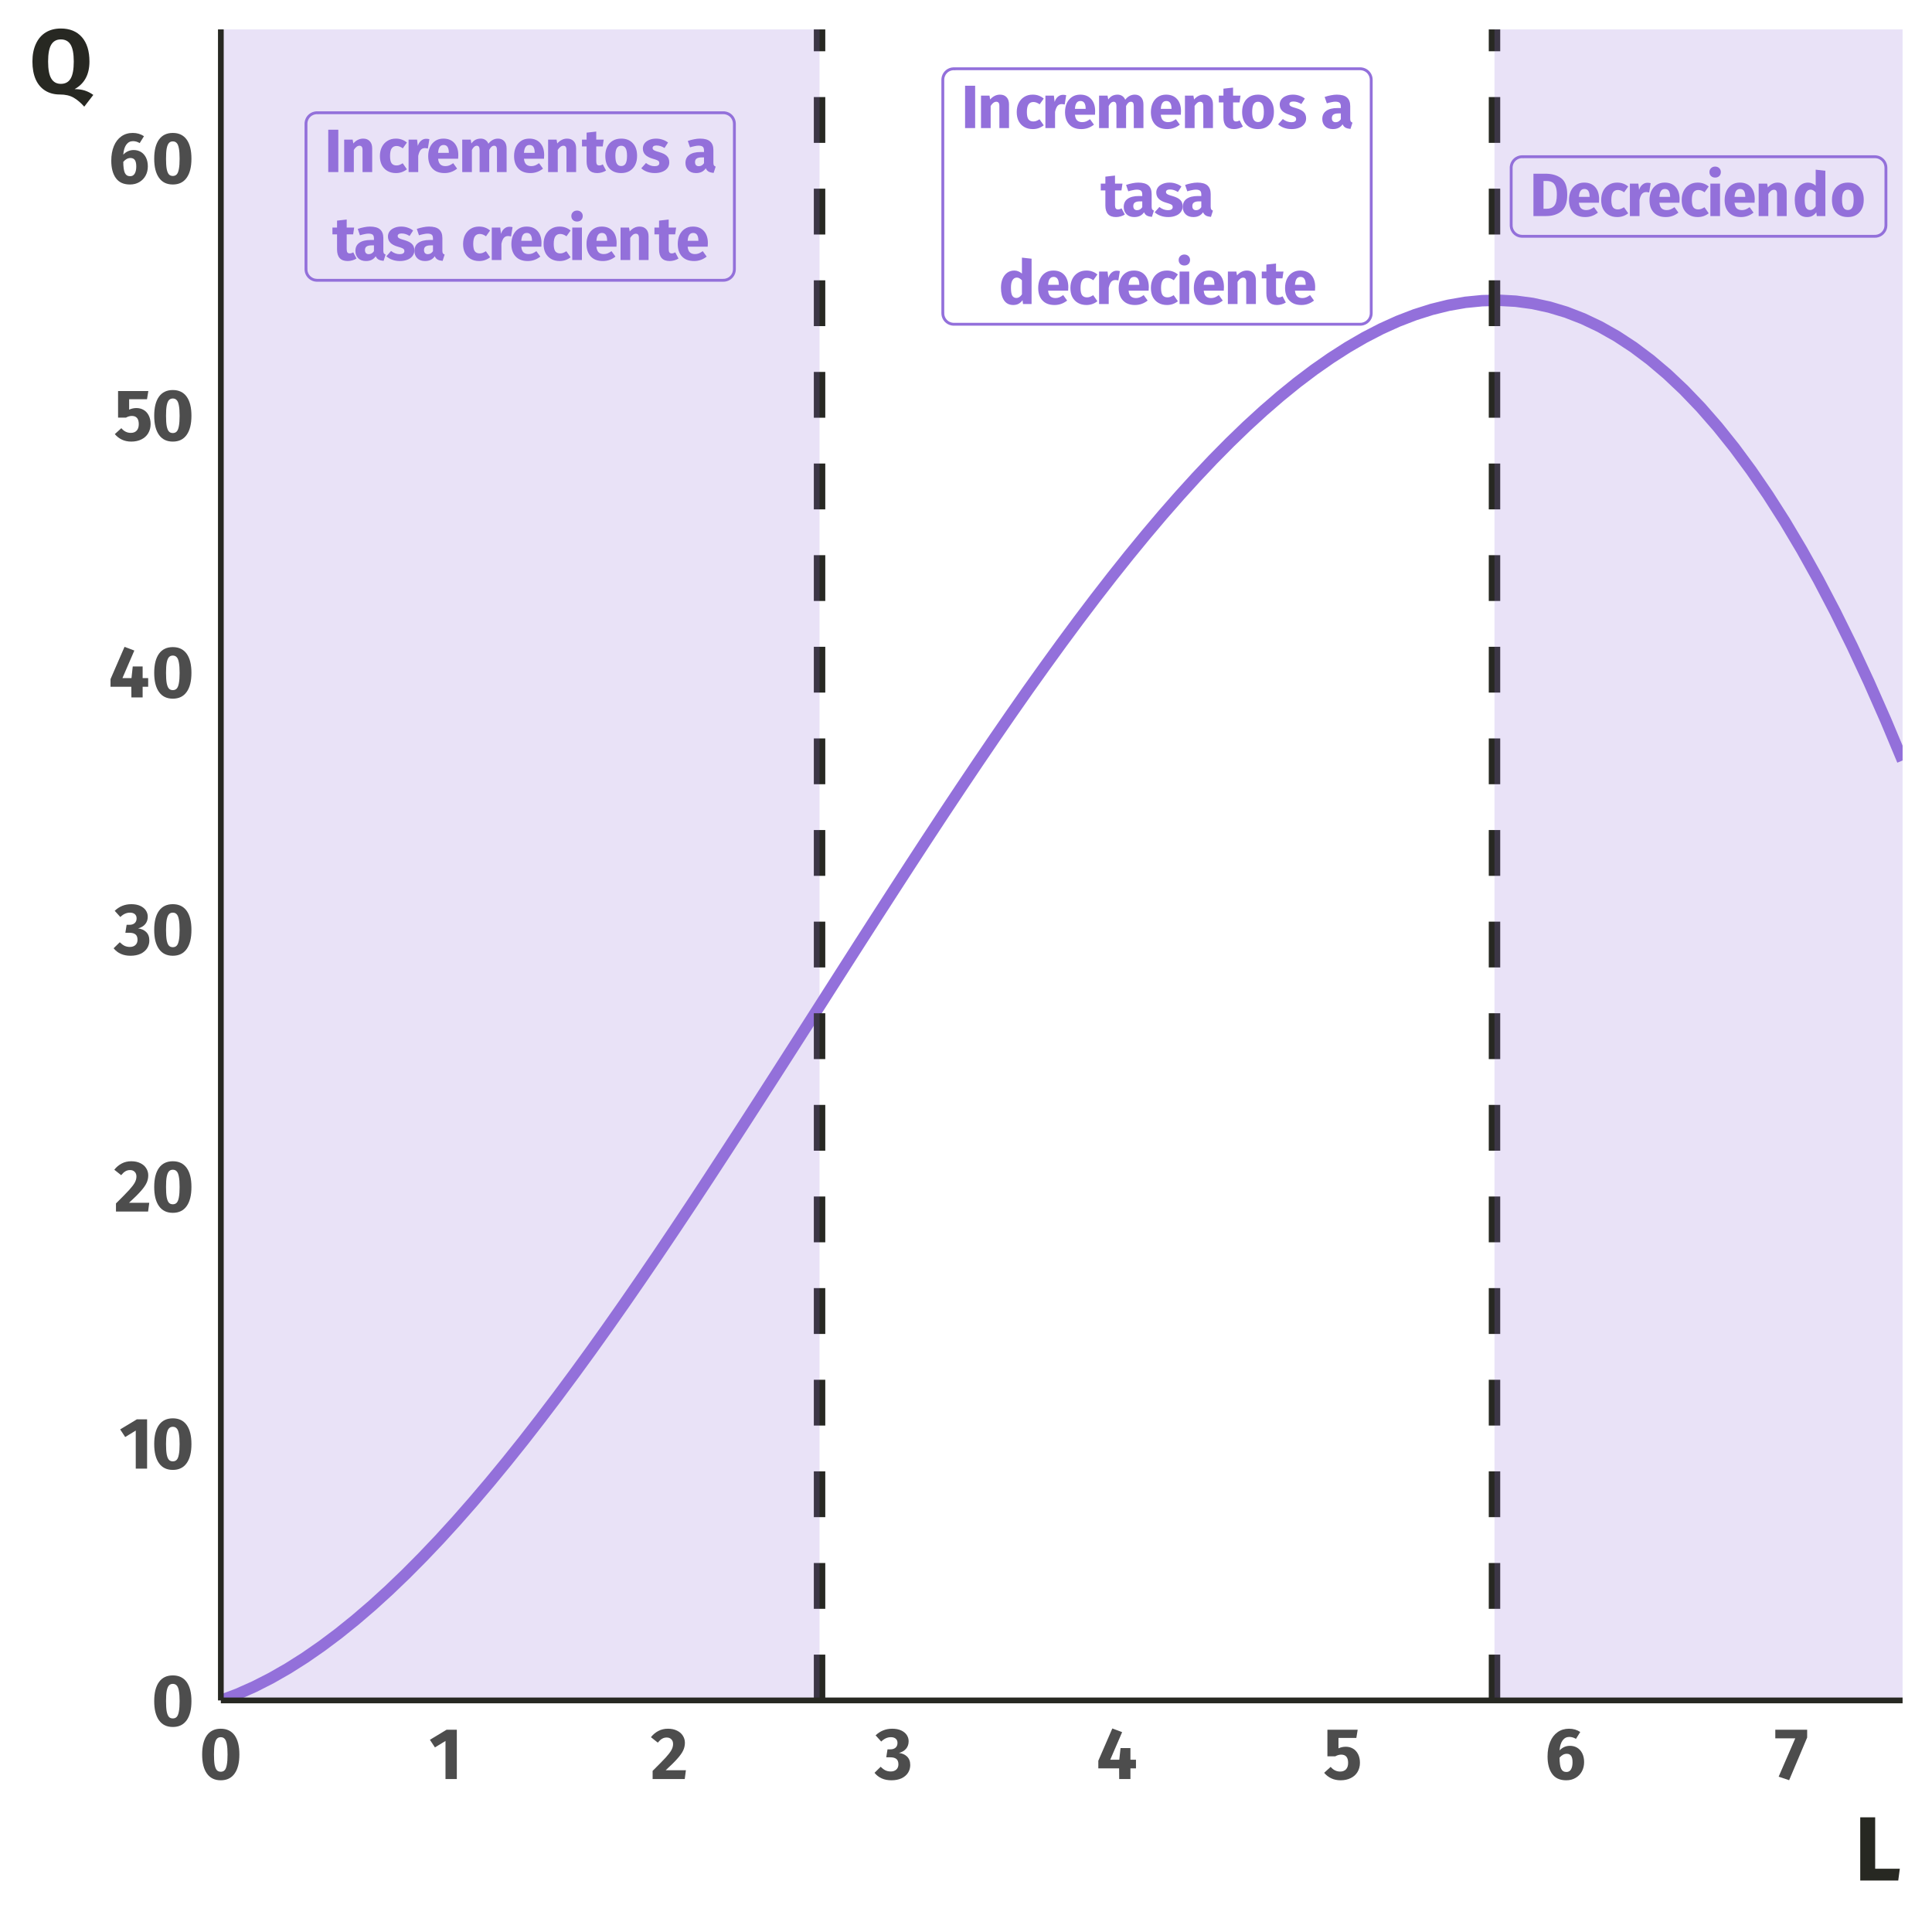 <?xml version="1.0" encoding="UTF-8"?>
<svg xmlns="http://www.w3.org/2000/svg" xmlns:xlink="http://www.w3.org/1999/xlink" width="360" height="360" viewBox="0 0 360 360">
<defs>
<g>
<g id="glyph-0-0">
<path d="M 6.172 3.984 L 1.406 3.984 L 1.406 -11.938 L 6.172 -11.938 Z M 2.031 -11.359 L 2.031 3.391 L 5.562 3.391 L 5.562 -11.359 Z M 3.688 -5.125 C 4.145 -5.125 4.469 -5.004 4.656 -4.766 C 4.852 -4.523 4.953 -4.211 4.953 -3.828 C 4.953 -3.422 4.863 -3.109 4.688 -2.891 C 4.52 -2.672 4.25 -2.535 3.875 -2.484 L 3.875 -1.969 C 3.875 -1.883 3.844 -1.816 3.781 -1.766 C 3.727 -1.711 3.66 -1.688 3.578 -1.688 C 3.504 -1.688 3.438 -1.711 3.375 -1.766 C 3.32 -1.816 3.297 -1.883 3.297 -1.969 L 3.297 -2.922 C 3.703 -2.941 3.973 -3.016 4.109 -3.141 C 4.254 -3.266 4.328 -3.484 4.328 -3.797 C 4.328 -4.047 4.273 -4.238 4.172 -4.375 C 4.078 -4.508 3.898 -4.578 3.641 -4.578 C 3.422 -4.578 3.223 -4.535 3.047 -4.453 C 2.984 -4.43 2.938 -4.422 2.906 -4.422 C 2.82 -4.422 2.754 -4.445 2.703 -4.5 C 2.648 -4.551 2.625 -4.613 2.625 -4.688 C 2.625 -4.832 2.734 -4.941 2.953 -5.016 C 3.18 -5.086 3.426 -5.125 3.688 -5.125 Z M 3.578 -1.359 C 3.691 -1.359 3.785 -1.32 3.859 -1.25 C 3.941 -1.176 3.984 -1.082 3.984 -0.969 C 3.984 -0.844 3.941 -0.738 3.859 -0.656 C 3.785 -0.582 3.691 -0.547 3.578 -0.547 C 3.461 -0.547 3.367 -0.582 3.297 -0.656 C 3.223 -0.738 3.188 -0.844 3.188 -0.969 C 3.188 -1.082 3.223 -1.176 3.297 -1.25 C 3.367 -1.32 3.461 -1.359 3.578 -1.359 Z M 3.578 -1.359 "/>
</g>
<g id="glyph-0-1">
<path d="M 2.609 0 L 0.734 0 L 0.734 -7.891 L 2.609 -7.891 Z M 2.609 0 "/>
</g>
<g id="glyph-0-2">
<path d="M 4.25 -6.234 C 4.77 -6.234 5.176 -6.07 5.469 -5.75 C 5.77 -5.438 5.922 -4.988 5.922 -4.406 L 5.922 0 L 4.125 0 L 4.125 -4.109 C 4.125 -4.41 4.07 -4.617 3.969 -4.734 C 3.875 -4.848 3.734 -4.906 3.547 -4.906 C 3.18 -4.906 2.832 -4.645 2.5 -4.125 L 2.5 0 L 0.703 0 L 0.703 -6.047 L 2.281 -6.047 L 2.406 -5.328 C 2.664 -5.629 2.945 -5.852 3.25 -6 C 3.551 -6.156 3.883 -6.234 4.25 -6.234 Z M 4.25 -6.234 "/>
</g>
<g id="glyph-0-3">
<path d="M 3.328 -6.234 C 3.742 -6.234 4.117 -6.172 4.453 -6.047 C 4.785 -5.93 5.098 -5.75 5.391 -5.5 L 4.625 -4.422 C 4.238 -4.711 3.852 -4.859 3.469 -4.859 C 3.062 -4.859 2.754 -4.707 2.547 -4.406 C 2.348 -4.113 2.25 -3.641 2.25 -2.984 C 2.25 -2.348 2.348 -1.895 2.547 -1.625 C 2.754 -1.363 3.055 -1.234 3.453 -1.234 C 3.648 -1.234 3.832 -1.266 4 -1.328 C 4.164 -1.391 4.367 -1.492 4.609 -1.641 L 5.391 -0.516 C 4.797 -0.047 4.117 0.188 3.359 0.188 C 2.742 0.188 2.211 0.055 1.766 -0.203 C 1.316 -0.461 0.969 -0.828 0.719 -1.297 C 0.477 -1.773 0.359 -2.332 0.359 -2.969 C 0.359 -3.602 0.477 -4.164 0.719 -4.656 C 0.969 -5.156 1.316 -5.539 1.766 -5.812 C 2.211 -6.094 2.734 -6.234 3.328 -6.234 Z M 3.328 -6.234 "/>
</g>
<g id="glyph-0-4">
<path d="M 3.984 -6.203 C 4.203 -6.203 4.398 -6.176 4.578 -6.125 L 4.297 -4.391 C 4.066 -4.441 3.883 -4.469 3.75 -4.469 C 3.406 -4.469 3.133 -4.348 2.938 -4.109 C 2.75 -3.867 2.602 -3.504 2.5 -3.016 L 2.5 0 L 0.703 0 L 0.703 -6.047 L 2.281 -6.047 L 2.422 -4.875 C 2.555 -5.289 2.758 -5.613 3.031 -5.844 C 3.312 -6.082 3.629 -6.203 3.984 -6.203 Z M 3.984 -6.203 "/>
</g>
<g id="glyph-0-5">
<path d="M 5.969 -3.141 C 5.969 -2.891 5.957 -2.672 5.938 -2.484 L 2.203 -2.484 C 2.254 -1.984 2.395 -1.629 2.625 -1.422 C 2.852 -1.211 3.172 -1.109 3.578 -1.109 C 3.816 -1.109 4.051 -1.148 4.281 -1.234 C 4.508 -1.328 4.754 -1.469 5.016 -1.656 L 5.75 -0.641 C 5.051 -0.086 4.27 0.188 3.406 0.188 C 2.426 0.188 1.672 -0.098 1.141 -0.672 C 0.617 -1.242 0.359 -2.016 0.359 -2.984 C 0.359 -3.598 0.469 -4.148 0.688 -4.641 C 0.914 -5.129 1.238 -5.516 1.656 -5.797 C 2.082 -6.086 2.594 -6.234 3.188 -6.234 C 4.062 -6.234 4.742 -5.957 5.234 -5.406 C 5.723 -4.863 5.969 -4.109 5.969 -3.141 Z M 4.203 -3.656 C 4.191 -4.582 3.867 -5.047 3.234 -5.047 C 2.922 -5.047 2.68 -4.93 2.516 -4.703 C 2.348 -4.484 2.242 -4.109 2.203 -3.578 L 4.203 -3.578 Z M 4.203 -3.656 "/>
</g>
<g id="glyph-0-6">
<path d="M 7.375 -6.234 C 7.852 -6.234 8.238 -6.07 8.531 -5.75 C 8.82 -5.426 8.969 -4.977 8.969 -4.406 L 8.969 0 L 7.172 0 L 7.172 -4.109 C 7.172 -4.641 7 -4.906 6.656 -4.906 C 6.469 -4.906 6.301 -4.844 6.156 -4.719 C 6.008 -4.594 5.867 -4.395 5.734 -4.125 L 5.734 0 L 3.938 0 L 3.938 -4.109 C 3.938 -4.641 3.766 -4.906 3.422 -4.906 C 3.242 -4.906 3.078 -4.836 2.922 -4.703 C 2.773 -4.578 2.633 -4.383 2.5 -4.125 L 2.5 0 L 0.703 0 L 0.703 -6.047 L 2.281 -6.047 L 2.406 -5.328 C 2.633 -5.641 2.891 -5.867 3.172 -6.016 C 3.461 -6.16 3.789 -6.234 4.156 -6.234 C 4.488 -6.234 4.773 -6.148 5.016 -5.984 C 5.266 -5.816 5.453 -5.582 5.578 -5.281 C 5.816 -5.594 6.082 -5.828 6.375 -5.984 C 6.664 -6.148 7 -6.234 7.375 -6.234 Z M 7.375 -6.234 "/>
</g>
<g id="glyph-0-7">
<path d="M 4.5 -0.281 C 4.27 -0.133 4.008 -0.02 3.719 0.062 C 3.426 0.145 3.141 0.188 2.859 0.188 C 1.535 0.188 0.875 -0.535 0.875 -1.984 L 0.875 -4.781 L 0.016 -4.781 L 0.016 -6.047 L 0.875 -6.047 L 0.875 -7.344 L 2.672 -7.547 L 2.672 -6.047 L 4.062 -6.047 L 3.875 -4.781 L 2.672 -4.781 L 2.672 -2.016 C 2.672 -1.734 2.719 -1.531 2.812 -1.406 C 2.906 -1.289 3.047 -1.234 3.234 -1.234 C 3.453 -1.234 3.672 -1.301 3.891 -1.438 Z M 4.5 -0.281 "/>
</g>
<g id="glyph-0-8">
<path d="M 3.328 -6.234 C 4.242 -6.234 4.961 -5.945 5.484 -5.375 C 6.016 -4.812 6.281 -4.023 6.281 -3.016 C 6.281 -2.367 6.16 -1.805 5.922 -1.328 C 5.68 -0.848 5.336 -0.473 4.891 -0.203 C 4.453 0.055 3.93 0.188 3.328 0.188 C 2.398 0.188 1.672 -0.094 1.141 -0.656 C 0.617 -1.219 0.359 -2.008 0.359 -3.031 C 0.359 -3.676 0.477 -4.238 0.719 -4.719 C 0.957 -5.195 1.297 -5.566 1.734 -5.828 C 2.18 -6.098 2.711 -6.234 3.328 -6.234 Z M 3.328 -4.906 C 2.961 -4.906 2.688 -4.754 2.5 -4.453 C 2.32 -4.148 2.234 -3.676 2.234 -3.031 C 2.234 -2.363 2.32 -1.879 2.5 -1.578 C 2.676 -1.273 2.953 -1.125 3.328 -1.125 C 3.691 -1.125 3.961 -1.273 4.141 -1.578 C 4.316 -1.891 4.406 -2.367 4.406 -3.016 C 4.406 -3.672 4.316 -4.148 4.141 -4.453 C 3.961 -4.754 3.691 -4.906 3.328 -4.906 Z M 3.328 -4.906 "/>
</g>
<g id="glyph-0-9">
<path d="M 2.828 -6.234 C 3.266 -6.234 3.672 -6.164 4.047 -6.031 C 4.43 -5.906 4.766 -5.727 5.047 -5.5 L 4.391 -4.484 C 3.898 -4.797 3.406 -4.953 2.906 -4.953 C 2.664 -4.953 2.484 -4.91 2.359 -4.828 C 2.234 -4.742 2.172 -4.633 2.172 -4.5 C 2.172 -4.383 2.195 -4.289 2.25 -4.219 C 2.312 -4.145 2.426 -4.066 2.594 -3.984 C 2.77 -3.91 3.039 -3.82 3.406 -3.719 C 4.039 -3.539 4.508 -3.305 4.812 -3.016 C 5.125 -2.723 5.281 -2.316 5.281 -1.797 C 5.281 -1.391 5.16 -1.035 4.922 -0.734 C 4.691 -0.43 4.367 -0.203 3.953 -0.047 C 3.547 0.109 3.094 0.188 2.594 0.188 C 2.082 0.188 1.609 0.109 1.172 -0.047 C 0.734 -0.203 0.363 -0.422 0.062 -0.703 L 0.938 -1.688 C 1.445 -1.289 1.984 -1.094 2.547 -1.094 C 2.816 -1.094 3.031 -1.141 3.188 -1.234 C 3.344 -1.336 3.422 -1.477 3.422 -1.656 C 3.422 -1.801 3.391 -1.914 3.328 -2 C 3.266 -2.082 3.145 -2.16 2.969 -2.234 C 2.801 -2.305 2.531 -2.395 2.156 -2.5 C 1.551 -2.676 1.098 -2.922 0.797 -3.234 C 0.504 -3.547 0.359 -3.93 0.359 -4.391 C 0.359 -4.734 0.457 -5.047 0.656 -5.328 C 0.863 -5.609 1.156 -5.828 1.531 -5.984 C 1.906 -6.148 2.336 -6.234 2.828 -6.234 Z M 2.828 -6.234 "/>
</g>
<g id="glyph-0-10">
</g>
<g id="glyph-0-11">
<path d="M 5.5 -1.75 C 5.5 -1.52 5.531 -1.352 5.594 -1.25 C 5.664 -1.145 5.773 -1.066 5.922 -1.016 L 5.547 0.156 C 5.172 0.125 4.863 0.047 4.625 -0.078 C 4.395 -0.203 4.211 -0.41 4.078 -0.703 C 3.68 -0.109 3.078 0.188 2.266 0.188 C 1.66 0.188 1.18 0.016 0.828 -0.328 C 0.473 -0.68 0.297 -1.133 0.297 -1.688 C 0.297 -2.352 0.535 -2.859 1.016 -3.203 C 1.504 -3.555 2.207 -3.734 3.125 -3.734 L 3.75 -3.734 L 3.75 -4 C 3.75 -4.352 3.672 -4.594 3.516 -4.719 C 3.359 -4.852 3.094 -4.922 2.719 -4.922 C 2.52 -4.922 2.281 -4.891 2 -4.828 C 1.719 -4.773 1.43 -4.703 1.141 -4.609 L 0.734 -5.797 C 1.109 -5.93 1.492 -6.035 1.891 -6.109 C 2.285 -6.191 2.656 -6.234 3 -6.234 C 3.863 -6.234 4.492 -6.055 4.891 -5.703 C 5.297 -5.348 5.5 -4.812 5.5 -4.094 Z M 2.781 -1.094 C 2.977 -1.094 3.16 -1.141 3.328 -1.234 C 3.492 -1.336 3.633 -1.477 3.75 -1.656 L 3.75 -2.734 L 3.297 -2.734 C 2.891 -2.734 2.582 -2.66 2.375 -2.516 C 2.176 -2.379 2.078 -2.16 2.078 -1.859 C 2.078 -1.609 2.141 -1.414 2.266 -1.281 C 2.391 -1.156 2.562 -1.094 2.781 -1.094 Z M 2.781 -1.094 "/>
</g>
<g id="glyph-0-12">
<path d="M 2.5 0 L 0.703 0 L 0.703 -6.047 L 2.5 -6.047 Z M 1.594 -9.219 C 1.906 -9.219 2.16 -9.117 2.359 -8.922 C 2.555 -8.734 2.656 -8.492 2.656 -8.203 C 2.656 -7.898 2.555 -7.648 2.359 -7.453 C 2.16 -7.266 1.906 -7.172 1.594 -7.172 C 1.281 -7.172 1.023 -7.266 0.828 -7.453 C 0.629 -7.648 0.531 -7.898 0.531 -8.203 C 0.531 -8.492 0.629 -8.734 0.828 -8.922 C 1.023 -9.117 1.281 -9.219 1.594 -9.219 Z M 1.594 -9.219 "/>
</g>
<g id="glyph-0-13">
<path d="M 6.125 -8.438 L 6.125 0 L 4.531 0 L 4.438 -0.703 C 4.25 -0.43 4.008 -0.211 3.719 -0.047 C 3.438 0.109 3.102 0.188 2.719 0.188 C 1.969 0.188 1.395 -0.098 1 -0.672 C 0.613 -1.242 0.422 -2.031 0.422 -3.031 C 0.422 -3.656 0.52 -4.207 0.719 -4.688 C 0.926 -5.176 1.219 -5.555 1.594 -5.828 C 1.969 -6.098 2.41 -6.234 2.922 -6.234 C 3.191 -6.234 3.441 -6.18 3.672 -6.078 C 3.91 -5.984 4.129 -5.848 4.328 -5.672 L 4.328 -8.641 Z M 3.281 -1.125 C 3.688 -1.125 4.035 -1.348 4.328 -1.797 L 4.328 -4.406 C 4.18 -4.57 4.031 -4.695 3.875 -4.781 C 3.727 -4.875 3.566 -4.922 3.391 -4.922 C 3.047 -4.922 2.773 -4.766 2.578 -4.453 C 2.379 -4.148 2.281 -3.676 2.281 -3.031 C 2.281 -2.32 2.363 -1.828 2.531 -1.547 C 2.707 -1.266 2.957 -1.125 3.281 -1.125 Z M 3.281 -1.125 "/>
</g>
<g id="glyph-0-14">
<path d="M 2.938 -7.891 C 4.164 -7.891 5.156 -7.609 5.906 -7.047 C 6.656 -6.484 7.031 -5.461 7.031 -3.984 C 7.031 -2.516 6.664 -1.484 5.938 -0.891 C 5.207 -0.297 4.266 0 3.109 0 L 0.734 0 L 0.734 -7.891 Z M 2.609 -6.531 L 2.609 -1.359 L 3.219 -1.359 C 3.832 -1.359 4.297 -1.547 4.609 -1.922 C 4.93 -2.305 5.094 -2.992 5.094 -3.984 C 5.094 -4.66 5.016 -5.18 4.859 -5.547 C 4.703 -5.922 4.484 -6.176 4.203 -6.312 C 3.93 -6.457 3.598 -6.531 3.203 -6.531 Z M 2.609 -6.531 "/>
</g>
<g id="glyph-1-0">
<path d="M 7.375 4.75 L 1.672 4.75 L 1.672 -14.266 L 7.375 -14.266 Z M 2.422 -13.562 L 2.422 4.047 L 6.641 4.047 L 6.641 -13.562 Z M 4.406 -6.125 C 4.945 -6.125 5.332 -5.977 5.562 -5.688 C 5.789 -5.406 5.906 -5.031 5.906 -4.562 C 5.906 -4.082 5.801 -3.711 5.594 -3.453 C 5.395 -3.191 5.07 -3.031 4.625 -2.969 L 4.625 -2.359 C 4.625 -2.254 4.586 -2.172 4.516 -2.109 C 4.453 -2.055 4.375 -2.031 4.281 -2.031 C 4.188 -2.031 4.102 -2.055 4.031 -2.109 C 3.969 -2.172 3.938 -2.254 3.938 -2.359 L 3.938 -3.5 C 4.414 -3.52 4.738 -3.602 4.906 -3.75 C 5.082 -3.906 5.172 -4.172 5.172 -4.547 C 5.172 -4.836 5.113 -5.066 5 -5.234 C 4.883 -5.398 4.664 -5.484 4.344 -5.484 C 4.082 -5.484 3.848 -5.43 3.641 -5.328 C 3.566 -5.297 3.508 -5.281 3.469 -5.281 C 3.363 -5.281 3.281 -5.312 3.219 -5.375 C 3.164 -5.438 3.141 -5.508 3.141 -5.594 C 3.141 -5.77 3.27 -5.898 3.531 -5.984 C 3.801 -6.078 4.094 -6.125 4.406 -6.125 Z M 4.281 -1.625 C 4.414 -1.625 4.523 -1.578 4.609 -1.484 C 4.703 -1.398 4.75 -1.289 4.75 -1.156 C 4.75 -1.008 4.703 -0.891 4.609 -0.797 C 4.523 -0.703 4.414 -0.656 4.281 -0.656 C 4.145 -0.656 4.031 -0.703 3.938 -0.797 C 3.852 -0.891 3.812 -1.008 3.812 -1.156 C 3.812 -1.289 3.852 -1.398 3.938 -1.484 C 4.031 -1.578 4.145 -1.625 4.281 -1.625 Z M 4.281 -1.625 "/>
</g>
<g id="glyph-1-1">
<path d="M 3.984 -9.375 C 5.109 -9.375 5.969 -8.961 6.562 -8.141 C 7.156 -7.316 7.453 -6.129 7.453 -4.578 C 7.453 -3.035 7.156 -1.848 6.562 -1.016 C 5.969 -0.18 5.109 0.234 3.984 0.234 C 2.859 0.234 2 -0.18 1.406 -1.016 C 0.812 -1.848 0.516 -3.035 0.516 -4.578 C 0.516 -6.129 0.812 -7.316 1.406 -8.141 C 2 -8.961 2.859 -9.375 3.984 -9.375 Z M 3.984 -7.797 C 3.672 -7.797 3.426 -7.691 3.25 -7.484 C 3.07 -7.285 2.938 -6.953 2.844 -6.484 C 2.758 -6.023 2.719 -5.391 2.719 -4.578 C 2.719 -3.766 2.758 -3.125 2.844 -2.656 C 2.938 -2.188 3.07 -1.852 3.25 -1.656 C 3.426 -1.457 3.672 -1.359 3.984 -1.359 C 4.285 -1.359 4.523 -1.453 4.703 -1.641 C 4.891 -1.836 5.023 -2.172 5.109 -2.641 C 5.203 -3.109 5.25 -3.754 5.25 -4.578 C 5.25 -5.398 5.203 -6.047 5.109 -6.516 C 5.023 -6.984 4.891 -7.312 4.703 -7.5 C 4.523 -7.695 4.285 -7.797 3.984 -7.797 Z M 3.984 -7.797 "/>
</g>
<g id="glyph-1-2">
<path d="M 5.188 0 L 3.078 0 L 3.078 -7.094 L 1.109 -5.891 L 0.172 -7.312 L 3.281 -9.188 L 5.188 -9.188 Z M 5.188 0 "/>
</g>
<g id="glyph-1-3">
<path d="M 3.234 -9.375 C 3.898 -9.375 4.469 -9.254 4.938 -9.016 C 5.414 -8.785 5.781 -8.469 6.031 -8.062 C 6.281 -7.664 6.406 -7.227 6.406 -6.75 C 6.406 -6.258 6.301 -5.789 6.094 -5.344 C 5.895 -4.906 5.539 -4.398 5.031 -3.828 C 4.531 -3.254 3.797 -2.523 2.828 -1.641 L 6.594 -1.641 L 6.375 0 L 0.391 0 L 0.391 -1.516 C 1.504 -2.617 2.316 -3.445 2.828 -4 C 3.336 -4.562 3.691 -5.023 3.891 -5.391 C 4.098 -5.766 4.203 -6.145 4.203 -6.531 C 4.203 -6.906 4.094 -7.195 3.875 -7.406 C 3.664 -7.625 3.379 -7.734 3.016 -7.734 C 2.691 -7.734 2.398 -7.656 2.141 -7.5 C 1.891 -7.352 1.629 -7.113 1.359 -6.781 L 0.078 -7.797 C 0.461 -8.285 0.922 -8.672 1.453 -8.953 C 1.984 -9.234 2.578 -9.375 3.234 -9.375 Z M 3.234 -9.375 "/>
</g>
<g id="glyph-1-4">
<path d="M 3.25 -9.375 C 3.895 -9.375 4.445 -9.27 4.906 -9.062 C 5.363 -8.852 5.711 -8.57 5.953 -8.219 C 6.191 -7.863 6.312 -7.473 6.312 -7.047 C 6.312 -6.492 6.156 -6.031 5.844 -5.656 C 5.531 -5.281 5.086 -5.016 4.516 -4.859 C 5.129 -4.785 5.629 -4.562 6.016 -4.188 C 6.41 -3.812 6.609 -3.281 6.609 -2.594 C 6.609 -2.082 6.473 -1.609 6.203 -1.172 C 5.93 -0.742 5.531 -0.398 5 -0.141 C 4.469 0.109 3.832 0.234 3.094 0.234 C 1.758 0.234 0.711 -0.227 -0.047 -1.156 L 1.094 -2.281 C 1.406 -1.977 1.707 -1.754 2 -1.609 C 2.301 -1.473 2.629 -1.406 2.984 -1.406 C 3.398 -1.406 3.738 -1.52 4 -1.75 C 4.27 -1.988 4.406 -2.316 4.406 -2.734 C 4.406 -3.203 4.281 -3.535 4.031 -3.734 C 3.781 -3.941 3.406 -4.047 2.906 -4.047 L 2.141 -4.047 L 2.375 -5.531 L 2.906 -5.531 C 3.312 -5.531 3.633 -5.633 3.875 -5.844 C 4.113 -6.051 4.234 -6.348 4.234 -6.734 C 4.234 -7.066 4.125 -7.328 3.906 -7.516 C 3.688 -7.703 3.383 -7.797 3 -7.797 C 2.352 -7.797 1.754 -7.523 1.203 -6.984 L 0.156 -8.141 C 1.02 -8.961 2.051 -9.375 3.25 -9.375 Z M 3.25 -9.375 "/>
</g>
<g id="glyph-1-5">
<path d="M 7.391 -1.984 L 6.359 -1.984 L 6.359 0 L 4.266 0 L 4.25 -1.984 L 0.375 -1.984 L 0.375 -3.406 L 2.984 -9.422 L 4.812 -8.734 L 2.594 -3.594 L 4.281 -3.594 L 4.516 -5.766 L 6.359 -5.766 L 6.359 -3.594 L 7.391 -3.594 Z M 7.391 -1.984 "/>
</g>
<g id="glyph-1-6">
<path d="M 6.172 -7.656 L 2.844 -7.656 L 2.844 -5.719 C 3.27 -5.914 3.723 -6.016 4.203 -6.016 C 4.711 -6.016 5.164 -5.895 5.562 -5.656 C 5.957 -5.426 6.27 -5.082 6.5 -4.625 C 6.727 -4.176 6.844 -3.645 6.844 -3.031 C 6.844 -2.383 6.691 -1.812 6.391 -1.312 C 6.098 -0.82 5.676 -0.441 5.125 -0.172 C 4.582 0.098 3.953 0.234 3.234 0.234 C 1.992 0.234 0.973 -0.227 0.172 -1.156 L 1.391 -2.266 C 1.879 -1.68 2.469 -1.391 3.156 -1.391 C 3.625 -1.391 3.988 -1.531 4.25 -1.812 C 4.508 -2.094 4.641 -2.492 4.641 -3.016 C 4.641 -4.035 4.207 -4.547 3.344 -4.547 C 3.164 -4.547 2.988 -4.52 2.812 -4.469 C 2.645 -4.426 2.457 -4.348 2.25 -4.234 L 0.781 -4.234 L 0.781 -9.188 L 6.422 -9.188 Z M 6.172 -7.656 "/>
</g>
<g id="glyph-1-7">
<path d="M 4.688 -6.188 C 5.195 -6.188 5.648 -6.066 6.047 -5.828 C 6.441 -5.586 6.754 -5.238 6.984 -4.781 C 7.211 -4.32 7.328 -3.773 7.328 -3.141 C 7.328 -2.516 7.191 -1.945 6.922 -1.438 C 6.648 -0.926 6.258 -0.52 5.75 -0.219 C 5.25 0.082 4.664 0.234 4 0.234 C 2.82 0.234 1.945 -0.16 1.375 -0.953 C 0.801 -1.742 0.516 -2.828 0.516 -4.203 C 0.516 -5.234 0.676 -6.141 1 -6.922 C 1.32 -7.703 1.785 -8.305 2.391 -8.734 C 2.992 -9.16 3.703 -9.375 4.516 -9.375 C 5.305 -9.375 6.004 -9.172 6.609 -8.766 L 5.812 -7.484 C 5.406 -7.723 4.988 -7.844 4.562 -7.844 C 4.051 -7.844 3.633 -7.625 3.312 -7.188 C 3 -6.75 2.812 -6.129 2.75 -5.328 C 3.289 -5.898 3.938 -6.188 4.688 -6.188 Z M 4.031 -1.312 C 4.406 -1.312 4.688 -1.469 4.875 -1.781 C 5.07 -2.102 5.172 -2.547 5.172 -3.109 C 5.172 -3.68 5.082 -4.086 4.906 -4.328 C 4.727 -4.578 4.457 -4.703 4.094 -4.703 C 3.602 -4.703 3.156 -4.461 2.75 -3.984 C 2.758 -3.016 2.859 -2.328 3.047 -1.922 C 3.242 -1.516 3.57 -1.312 4.031 -1.312 Z M 4.031 -1.312 "/>
</g>
<g id="glyph-1-8">
<path d="M 6.109 -7.734 L 2.75 0.219 L 0.797 -0.438 L 3.891 -7.578 L 0.172 -7.578 L 0.172 -9.188 L 6.109 -9.188 Z M 6.109 -7.734 "/>
</g>
<g id="glyph-2-0">
<path d="M 9.234 5.953 L 2.094 5.953 L 2.094 -17.844 L 9.234 -17.844 Z M 3.031 -16.969 L 3.031 5.062 L 8.312 5.062 L 8.312 -16.969 Z M 5.516 -7.672 C 6.191 -7.672 6.672 -7.488 6.953 -7.125 C 7.242 -6.758 7.391 -6.289 7.391 -5.719 C 7.391 -5.113 7.258 -4.645 7 -4.312 C 6.75 -3.988 6.344 -3.785 5.781 -3.703 L 5.781 -2.938 C 5.781 -2.812 5.738 -2.711 5.656 -2.641 C 5.57 -2.566 5.473 -2.531 5.359 -2.531 C 5.242 -2.531 5.145 -2.566 5.062 -2.641 C 4.977 -2.711 4.938 -2.812 4.938 -2.938 L 4.938 -4.375 C 5.531 -4.406 5.938 -4.516 6.156 -4.703 C 6.375 -4.891 6.484 -5.211 6.484 -5.672 C 6.484 -6.047 6.406 -6.332 6.25 -6.531 C 6.102 -6.738 5.832 -6.844 5.438 -6.844 C 5.113 -6.844 4.82 -6.781 4.562 -6.656 C 4.469 -6.625 4.391 -6.609 4.328 -6.609 C 4.203 -6.609 4.102 -6.645 4.031 -6.719 C 3.957 -6.789 3.922 -6.883 3.922 -7 C 3.922 -7.219 4.086 -7.383 4.422 -7.5 C 4.766 -7.613 5.129 -7.672 5.516 -7.672 Z M 5.359 -2.047 C 5.523 -2.047 5.664 -1.988 5.781 -1.875 C 5.895 -1.758 5.953 -1.613 5.953 -1.438 C 5.953 -1.258 5.895 -1.109 5.781 -0.984 C 5.664 -0.867 5.523 -0.812 5.359 -0.812 C 5.18 -0.812 5.035 -0.867 4.922 -0.984 C 4.816 -1.109 4.766 -1.258 4.766 -1.438 C 4.766 -1.613 4.816 -1.758 4.922 -1.875 C 5.035 -1.988 5.18 -2.047 5.359 -2.047 Z M 5.359 -2.047 "/>
</g>
<g id="glyph-2-1">
<path d="M 3.891 -2.203 L 8.484 -2.203 L 8.188 0 L 1.109 0 L 1.109 -11.781 L 3.891 -11.781 Z M 3.891 -2.203 "/>
</g>
<g id="glyph-2-2">
<path d="M 8.422 -0.766 C 9.148 -0.766 9.785 -0.676 10.328 -0.5 C 10.879 -0.32 11.406 -0.051 11.906 0.312 L 10.219 2.5 C 9.57 1.77 8.906 1.207 8.219 0.812 C 7.539 0.426 6.695 0.234 5.688 0.234 C 4.633 0.234 3.723 -0.004 2.953 -0.484 C 2.18 -0.961 1.586 -1.66 1.172 -2.578 C 0.766 -3.504 0.562 -4.613 0.562 -5.906 C 0.562 -7.164 0.773 -8.258 1.203 -9.188 C 1.629 -10.125 2.238 -10.836 3.031 -11.328 C 3.82 -11.816 4.766 -12.062 5.859 -12.062 C 7.535 -12.062 8.844 -11.523 9.781 -10.453 C 10.719 -9.379 11.188 -7.863 11.188 -5.906 C 11.188 -3.5 10.266 -1.785 8.422 -0.766 Z M 3.484 -5.906 C 3.484 -4.445 3.68 -3.391 4.078 -2.734 C 4.473 -2.078 5.066 -1.75 5.859 -1.75 C 6.68 -1.75 7.285 -2.07 7.672 -2.719 C 8.066 -3.375 8.266 -4.438 8.266 -5.906 C 8.266 -7.363 8.066 -8.414 7.672 -9.062 C 7.273 -9.707 6.672 -10.031 5.859 -10.031 C 5.055 -10.031 4.457 -9.703 4.062 -9.047 C 3.676 -8.398 3.484 -7.352 3.484 -5.906 Z M 3.484 -5.906 "/>
</g>
</g>
<clipPath id="clip-0">
<path clip-rule="nonzero" d="M 41.152 54 L 354.523 54 L 354.523 316.852 L 41.152 316.852 Z M 41.152 54 "/>
</clipPath>
<clipPath id="clip-1">
<path clip-rule="nonzero" d="M 151 5.48 L 154 5.48 L 154 316.852 L 151 316.852 Z M 151 5.48 "/>
</clipPath>
<clipPath id="clip-2">
<path clip-rule="nonzero" d="M 277 5.48 L 280 5.48 L 280 316.852 L 277 316.852 Z M 277 5.48 "/>
</clipPath>
<clipPath id="clip-3">
<path clip-rule="nonzero" d="M 41.152 5.48 L 153 5.48 L 153 316.852 L 41.152 316.852 Z M 41.152 5.48 "/>
</clipPath>
<clipPath id="clip-4">
<path clip-rule="nonzero" d="M 278 5.48 L 354.523 5.48 L 354.523 316.852 L 278 316.852 Z M 278 5.48 "/>
</clipPath>
</defs>
<rect x="-36" y="-36" width="432" height="432" fill="rgb(100%, 100%, 100%)" fill-opacity="1"/>
<g clip-path="url(#clip-0)">
<path fill="none" stroke-width="2.134" stroke-linecap="butt" stroke-linejoin="round" stroke="rgb(57.647%, 43.922%, 85.882%)" stroke-opacity="1" stroke-miterlimit="10" d="M 41.152 316.848 L 44.285 315.664 L 47.418 314.27 L 50.551 312.672 L 53.684 310.879 L 56.82 308.891 L 59.953 306.719 L 63.086 304.371 L 66.219 301.848 L 69.355 299.156 L 72.488 296.305 L 75.621 293.297 L 78.754 290.141 L 81.891 286.844 L 85.023 283.406 L 88.156 279.84 L 91.289 276.152 L 94.422 272.344 L 97.559 268.422 L 100.691 264.391 L 103.824 260.266 L 106.957 256.043 L 110.094 251.73 L 113.227 247.336 L 116.359 242.867 L 119.492 238.328 L 122.625 233.727 L 125.762 229.062 L 128.895 224.352 L 132.027 219.594 L 135.16 214.793 L 138.297 209.961 L 141.43 205.102 L 144.562 200.219 L 147.695 195.324 L 150.832 190.418 L 157.098 180.598 L 160.23 175.699 L 163.363 170.816 L 166.5 165.953 L 169.633 161.117 L 172.766 156.316 L 175.898 151.551 L 179.035 146.836 L 182.168 142.168 L 185.301 137.559 L 188.434 133.012 L 191.566 128.531 L 194.703 124.133 L 197.836 119.812 L 200.969 115.578 L 204.102 111.438 L 207.238 107.398 L 210.371 103.465 L 213.504 99.645 L 216.637 95.941 L 219.773 92.359 L 222.906 88.91 L 226.039 85.594 L 229.172 82.422 L 232.305 79.398 L 235.441 76.531 L 238.574 73.82 L 241.707 71.277 L 244.84 68.91 L 247.977 66.719 L 251.109 64.711 L 254.242 62.895 L 257.375 61.273 L 260.508 59.855 L 263.645 58.648 L 266.777 57.656 L 269.91 56.883 L 273.043 56.336 L 276.18 56.027 L 279.312 55.953 L 282.445 56.125 L 285.578 56.547 L 288.711 57.23 L 291.848 58.172 L 294.98 59.387 L 298.113 60.875 L 301.246 62.645 L 304.383 64.703 L 307.516 67.055 L 310.648 69.707 L 313.781 72.664 L 316.918 75.934 L 320.051 79.523 L 323.184 83.434 L 326.316 87.676 L 329.449 92.254 L 332.586 97.172 L 335.719 102.441 L 338.852 108.062 L 341.984 114.047 L 345.121 120.395 L 348.254 127.117 L 351.387 134.219 L 354.52 141.703 "/>
</g>
<g clip-path="url(#clip-1)">
<path fill="none" stroke-width="2.134" stroke-linecap="butt" stroke-linejoin="round" stroke="rgb(15.294%, 15.686%, 13.333%)" stroke-opacity="1" stroke-dasharray="8.536 8.536" stroke-miterlimit="10" d="M 152.711 316.848 L 152.711 5.48 "/>
</g>
<g clip-path="url(#clip-2)">
<path fill="none" stroke-width="2.134" stroke-linecap="butt" stroke-linejoin="round" stroke="rgb(15.294%, 15.686%, 13.333%)" stroke-opacity="1" stroke-dasharray="8.536 8.536" stroke-miterlimit="10" d="M 278.477 316.848 L 278.477 5.48 "/>
</g>
<path fill-rule="nonzero" fill="rgb(100%, 100%, 100%)" fill-opacity="1" stroke-width="0.533" stroke-linecap="round" stroke-linejoin="round" stroke="rgb(57.647%, 43.922%, 85.882%)" stroke-opacity="1" stroke-miterlimit="10" d="M 59.066 52.227 L 134.797 52.227 L 134.715 52.223 L 135.043 52.211 L 135.367 52.145 L 135.676 52.027 L 135.961 51.863 L 136.215 51.652 L 136.434 51.406 L 136.609 51.129 L 136.738 50.824 L 136.816 50.504 L 136.844 50.176 L 136.844 23.055 L 136.816 22.727 L 136.738 22.406 L 136.609 22.105 L 136.434 21.824 L 136.215 21.578 L 135.961 21.371 L 135.676 21.207 L 135.367 21.09 L 135.043 21.023 L 134.797 21.008 L 59.066 21.008 L 59.312 21.023 L 58.98 21.008 L 58.656 21.051 L 58.34 21.141 L 58.039 21.281 L 57.77 21.469 L 57.531 21.699 L 57.332 21.961 L 57.18 22.254 L 57.074 22.566 L 57.023 22.891 L 57.016 23.055 L 57.016 50.176 L 57.023 50.012 L 57.023 50.34 L 57.074 50.668 L 57.18 50.98 L 57.332 51.27 L 57.531 51.535 L 57.77 51.762 L 58.039 51.949 L 58.34 52.094 L 58.656 52.184 L 58.98 52.223 Z M 59.066 52.227 "/>
<g fill="rgb(57.647%, 43.922%, 85.882%)" fill-opacity="1">
<use xlink:href="#glyph-0-1" x="60.43" y="32.062"/>
<use xlink:href="#glyph-0-2" x="63.43" y="32.062"/>
<use xlink:href="#glyph-0-3" x="70.43" y="32.062"/>
<use xlink:href="#glyph-0-4" x="75.43" y="32.062"/>
<use xlink:href="#glyph-0-5" x="79.43" y="32.062"/>
<use xlink:href="#glyph-0-6" x="85.43" y="32.062"/>
<use xlink:href="#glyph-0-5" x="95.43" y="32.062"/>
<use xlink:href="#glyph-0-2" x="101.43" y="32.062"/>
<use xlink:href="#glyph-0-7" x="108.43" y="32.062"/>
<use xlink:href="#glyph-0-8" x="112.43" y="32.062"/>
<use xlink:href="#glyph-0-9" x="119.43" y="32.062"/>
<use xlink:href="#glyph-0-10" x="124.43" y="32.062"/>
<use xlink:href="#glyph-0-11" x="127.43" y="32.062"/>
</g>
<g fill="rgb(57.647%, 43.922%, 85.882%)" fill-opacity="1">
<use xlink:href="#glyph-0-7" x="61.93" y="48.453"/>
<use xlink:href="#glyph-0-11" x="65.93" y="48.453"/>
<use xlink:href="#glyph-0-9" x="71.93" y="48.453"/>
<use xlink:href="#glyph-0-11" x="76.93" y="48.453"/>
<use xlink:href="#glyph-0-10" x="82.93" y="48.453"/>
<use xlink:href="#glyph-0-3" x="85.93" y="48.453"/>
<use xlink:href="#glyph-0-4" x="90.93" y="48.453"/>
<use xlink:href="#glyph-0-5" x="94.93" y="48.453"/>
<use xlink:href="#glyph-0-3" x="100.93" y="48.453"/>
<use xlink:href="#glyph-0-12" x="105.93" y="48.453"/>
<use xlink:href="#glyph-0-5" x="108.93" y="48.453"/>
<use xlink:href="#glyph-0-2" x="114.93" y="48.453"/>
<use xlink:href="#glyph-0-7" x="121.93" y="48.453"/>
<use xlink:href="#glyph-0-5" x="125.93" y="48.453"/>
</g>
<path fill-rule="nonzero" fill="rgb(100%, 100%, 100%)" fill-opacity="1" stroke-width="0.533" stroke-linecap="round" stroke-linejoin="round" stroke="rgb(57.647%, 43.922%, 85.882%)" stroke-opacity="1" stroke-miterlimit="10" d="M 177.727 60.418 L 253.457 60.418 L 253.375 60.418 L 253.707 60.406 L 254.027 60.34 L 254.336 60.223 L 254.621 60.059 L 254.879 59.848 L 255.098 59.602 L 255.273 59.324 L 255.402 59.02 L 255.48 58.699 L 255.508 58.371 L 255.508 14.863 L 255.48 14.535 L 255.402 14.215 L 255.273 13.91 L 255.098 13.633 L 254.879 13.383 L 254.621 13.176 L 254.336 13.012 L 254.027 12.895 L 253.707 12.828 L 253.457 12.812 L 177.727 12.812 L 177.973 12.828 L 177.645 12.816 L 177.316 12.855 L 177 12.945 L 176.703 13.086 L 176.434 13.273 L 176.195 13.504 L 175.996 13.766 L 175.844 14.059 L 175.738 14.371 L 175.688 14.695 L 175.68 14.863 L 175.68 58.371 L 175.688 58.207 L 175.688 58.535 L 175.738 58.859 L 175.844 59.176 L 175.996 59.465 L 176.195 59.73 L 176.434 59.957 L 176.703 60.145 L 177 60.285 L 177.316 60.379 L 177.645 60.418 Z M 177.727 60.418 "/>
<g fill="rgb(57.647%, 43.922%, 85.882%)" fill-opacity="1">
<use xlink:href="#glyph-0-1" x="179.094" y="23.867"/>
<use xlink:href="#glyph-0-2" x="182.094" y="23.867"/>
<use xlink:href="#glyph-0-3" x="189.094" y="23.867"/>
<use xlink:href="#glyph-0-4" x="194.094" y="23.867"/>
<use xlink:href="#glyph-0-5" x="198.094" y="23.867"/>
<use xlink:href="#glyph-0-6" x="204.094" y="23.867"/>
<use xlink:href="#glyph-0-5" x="214.094" y="23.867"/>
<use xlink:href="#glyph-0-2" x="220.094" y="23.867"/>
<use xlink:href="#glyph-0-7" x="227.094" y="23.867"/>
<use xlink:href="#glyph-0-8" x="231.094" y="23.867"/>
<use xlink:href="#glyph-0-9" x="238.094" y="23.867"/>
<use xlink:href="#glyph-0-10" x="243.094" y="23.867"/>
<use xlink:href="#glyph-0-11" x="246.094" y="23.867"/>
</g>
<g fill="rgb(57.647%, 43.922%, 85.882%)" fill-opacity="1">
<use xlink:href="#glyph-0-7" x="205.094" y="40.258"/>
<use xlink:href="#glyph-0-11" x="209.094" y="40.258"/>
<use xlink:href="#glyph-0-9" x="215.094" y="40.258"/>
<use xlink:href="#glyph-0-11" x="220.094" y="40.258"/>
</g>
<g fill="rgb(57.647%, 43.922%, 85.882%)" fill-opacity="1">
<use xlink:href="#glyph-0-13" x="186.094" y="56.645"/>
<use xlink:href="#glyph-0-5" x="193.094" y="56.645"/>
<use xlink:href="#glyph-0-3" x="199.094" y="56.645"/>
<use xlink:href="#glyph-0-4" x="204.094" y="56.645"/>
<use xlink:href="#glyph-0-5" x="208.094" y="56.645"/>
<use xlink:href="#glyph-0-3" x="214.094" y="56.645"/>
<use xlink:href="#glyph-0-12" x="219.094" y="56.645"/>
<use xlink:href="#glyph-0-5" x="222.094" y="56.645"/>
<use xlink:href="#glyph-0-2" x="228.094" y="56.645"/>
<use xlink:href="#glyph-0-7" x="235.094" y="56.645"/>
<use xlink:href="#glyph-0-5" x="239.094" y="56.645"/>
</g>
<path fill-rule="nonzero" fill="rgb(100%, 100%, 100%)" fill-opacity="1" stroke-width="0.533" stroke-linecap="round" stroke-linejoin="round" stroke="rgb(57.647%, 43.922%, 85.882%)" stroke-opacity="1" stroke-miterlimit="10" d="M 283.633 44.031 L 349.363 44.031 L 349.281 44.027 L 349.609 44.016 L 349.934 43.949 L 350.242 43.832 L 350.527 43.668 L 350.781 43.461 L 351 43.211 L 351.18 42.934 L 351.309 42.633 L 351.387 42.312 L 351.414 41.98 L 351.414 31.25 L 351.387 30.922 L 351.309 30.602 L 351.18 30.297 L 351 30.02 L 350.781 29.773 L 350.527 29.566 L 350.242 29.398 L 349.934 29.281 L 349.609 29.219 L 349.363 29.203 L 283.633 29.203 L 283.879 29.219 L 283.551 29.203 L 283.223 29.242 L 282.906 29.336 L 282.609 29.477 L 282.336 29.664 L 282.098 29.891 L 281.902 30.156 L 281.746 30.449 L 281.645 30.762 L 281.59 31.086 L 281.586 31.25 L 281.586 41.98 L 281.59 41.816 L 281.59 42.148 L 281.645 42.473 L 281.746 42.785 L 281.902 43.078 L 282.098 43.34 L 282.336 43.57 L 282.609 43.758 L 282.906 43.898 L 283.223 43.988 L 283.551 44.027 Z M 283.633 44.031 "/>
<g fill="rgb(57.647%, 43.922%, 85.882%)" fill-opacity="1">
<use xlink:href="#glyph-0-14" x="285" y="40.258"/>
<use xlink:href="#glyph-0-5" x="292" y="40.258"/>
<use xlink:href="#glyph-0-3" x="298" y="40.258"/>
<use xlink:href="#glyph-0-4" x="303" y="40.258"/>
<use xlink:href="#glyph-0-5" x="307" y="40.258"/>
<use xlink:href="#glyph-0-3" x="313" y="40.258"/>
<use xlink:href="#glyph-0-12" x="318" y="40.258"/>
<use xlink:href="#glyph-0-5" x="321" y="40.258"/>
<use xlink:href="#glyph-0-2" x="327" y="40.258"/>
<use xlink:href="#glyph-0-13" x="334" y="40.258"/>
<use xlink:href="#glyph-0-8" x="341" y="40.258"/>
</g>
<g clip-path="url(#clip-3)">
<path fill-rule="nonzero" fill="rgb(57.647%, 43.922%, 85.882%)" fill-opacity="0.2" d="M 41.152 5.48 L 152.711 5.48 L 152.711 316.848 L 41.152 316.848 Z M 41.152 5.48 "/>
</g>
<g clip-path="url(#clip-4)">
<path fill-rule="nonzero" fill="rgb(57.647%, 43.922%, 85.882%)" fill-opacity="0.2" d="M 278.477 5.48 L 354.52 5.48 L 354.52 316.848 L 278.477 316.848 Z M 278.477 5.48 "/>
</g>
<path fill="none" stroke-width="1.067" stroke-linecap="butt" stroke-linejoin="round" stroke="rgb(15.294%, 15.686%, 13.333%)" stroke-opacity="1" stroke-miterlimit="10" d="M 41.152 316.848 L 41.152 5.48 "/>
<g fill="rgb(30.196%, 30.196%, 30.196%)" fill-opacity="1">
<use xlink:href="#glyph-1-1" x="28.219" y="321.562"/>
</g>
<g fill="rgb(30.196%, 30.196%, 30.196%)" fill-opacity="1">
<use xlink:href="#glyph-1-2" x="22.219" y="273.66"/>
<use xlink:href="#glyph-1-1" x="28.219" y="273.66"/>
</g>
<g fill="rgb(30.196%, 30.196%, 30.196%)" fill-opacity="1">
<use xlink:href="#glyph-1-3" x="21.219" y="225.758"/>
<use xlink:href="#glyph-1-1" x="28.219" y="225.758"/>
</g>
<g fill="rgb(30.196%, 30.196%, 30.196%)" fill-opacity="1">
<use xlink:href="#glyph-1-4" x="21.219" y="177.855"/>
<use xlink:href="#glyph-1-1" x="28.219" y="177.855"/>
</g>
<g fill="rgb(30.196%, 30.196%, 30.196%)" fill-opacity="1">
<use xlink:href="#glyph-1-5" x="20.219" y="129.953"/>
<use xlink:href="#glyph-1-1" x="28.219" y="129.953"/>
</g>
<g fill="rgb(30.196%, 30.196%, 30.196%)" fill-opacity="1">
<use xlink:href="#glyph-1-6" x="21.219" y="82.051"/>
<use xlink:href="#glyph-1-1" x="28.219" y="82.051"/>
</g>
<g fill="rgb(30.196%, 30.196%, 30.196%)" fill-opacity="1">
<use xlink:href="#glyph-1-7" x="20.219" y="34.145"/>
<use xlink:href="#glyph-1-1" x="28.219" y="34.145"/>
</g>
<path fill="none" stroke-width="1.067" stroke-linecap="butt" stroke-linejoin="round" stroke="rgb(15.294%, 15.686%, 13.333%)" stroke-opacity="1" stroke-miterlimit="10" d="M 41.152 316.848 L 354.52 316.848 "/>
<g fill="rgb(30.196%, 30.196%, 30.196%)" fill-opacity="1">
<use xlink:href="#glyph-1-1" x="37.152" y="331.496"/>
</g>
<g fill="rgb(30.196%, 30.196%, 30.196%)" fill-opacity="1">
<use xlink:href="#glyph-1-2" x="79.934" y="331.496"/>
</g>
<g fill="rgb(30.196%, 30.196%, 30.196%)" fill-opacity="1">
<use xlink:href="#glyph-1-3" x="121.215" y="331.496"/>
</g>
<g fill="rgb(30.196%, 30.196%, 30.196%)" fill-opacity="1">
<use xlink:href="#glyph-1-4" x="163" y="331.496"/>
</g>
<g fill="rgb(30.196%, 30.196%, 30.196%)" fill-opacity="1">
<use xlink:href="#glyph-1-5" x="204.281" y="331.496"/>
</g>
<g fill="rgb(30.196%, 30.196%, 30.196%)" fill-opacity="1">
<use xlink:href="#glyph-1-6" x="246.562" y="331.496"/>
</g>
<g fill="rgb(30.196%, 30.196%, 30.196%)" fill-opacity="1">
<use xlink:href="#glyph-1-7" x="287.848" y="331.496"/>
</g>
<g fill="rgb(30.196%, 30.196%, 30.196%)" fill-opacity="1">
<use xlink:href="#glyph-1-8" x="330.629" y="331.496"/>
</g>
<g fill="rgb(15.294%, 15.686%, 13.333%)" fill-opacity="1">
<use xlink:href="#glyph-2-1" x="345.52" y="350.414"/>
</g>
<g fill="rgb(15.294%, 15.686%, 13.333%)" fill-opacity="1">
<use xlink:href="#glyph-2-2" x="5.48" y="17.375"/>
</g>
</svg>
